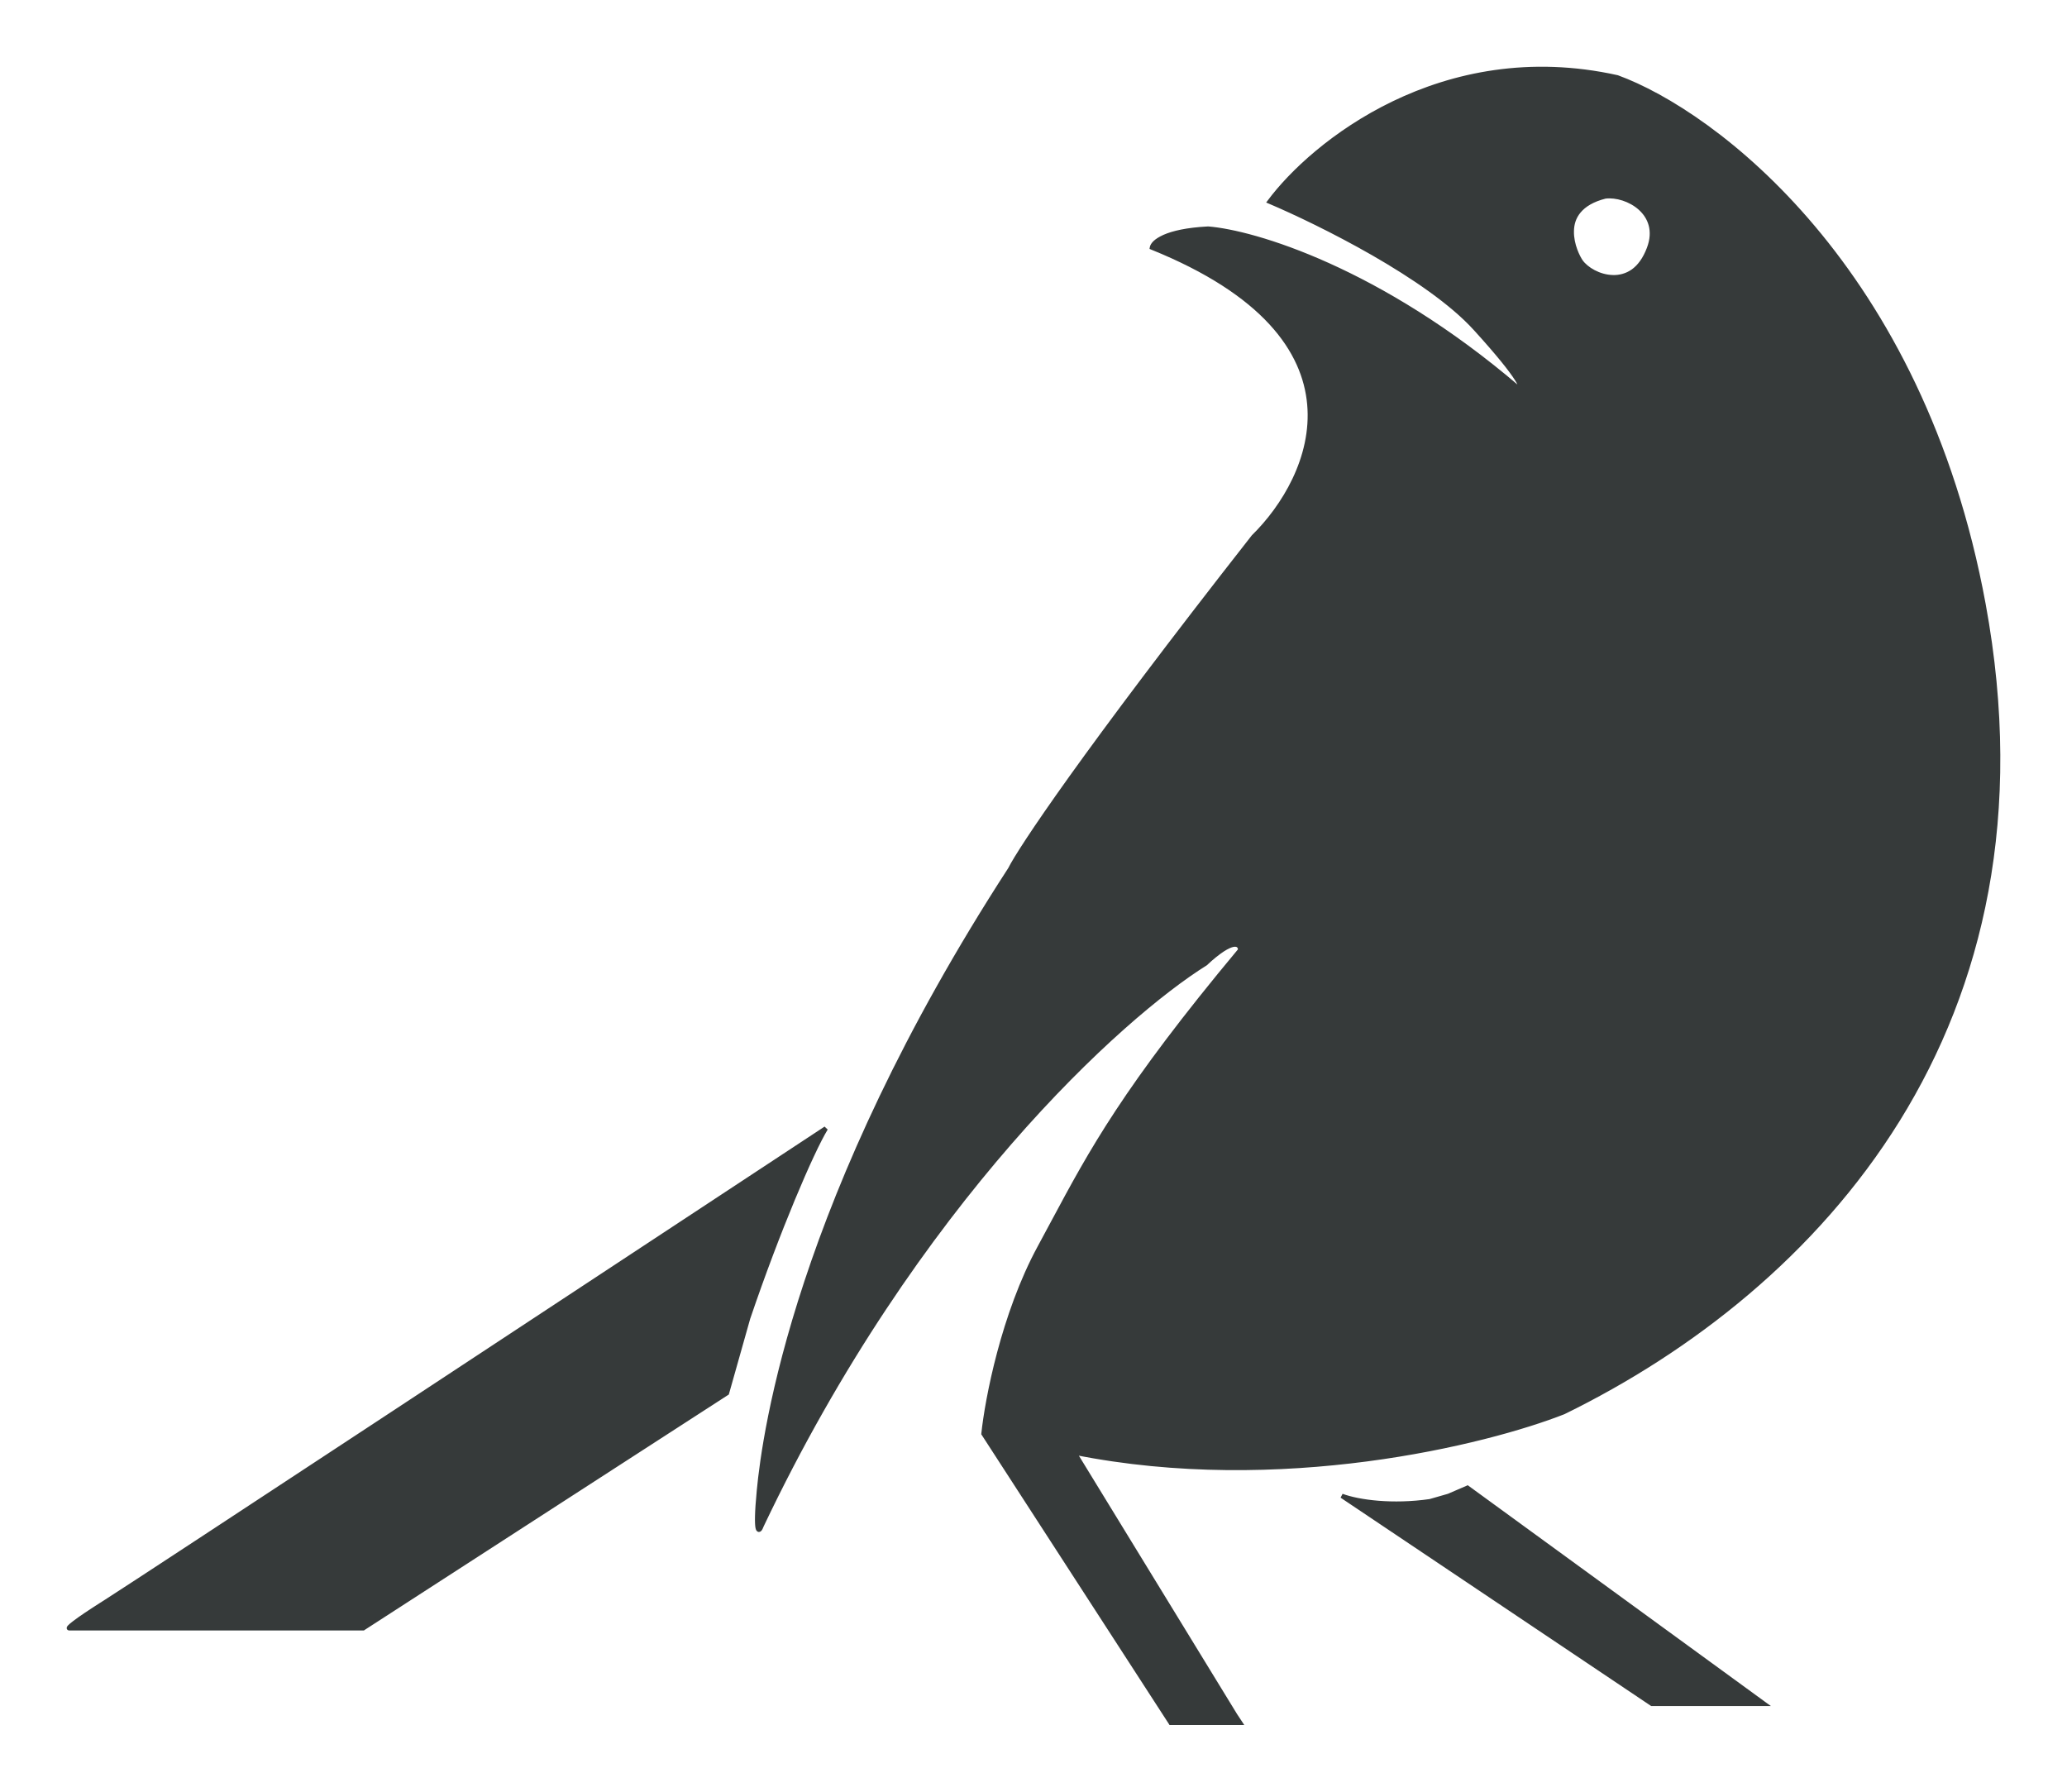 <svg width="30" height="26" viewBox="0 0 30 26" fill="none" xmlns="http://www.w3.org/2000/svg">
<path fill-rule="evenodd" clip-rule="evenodd" d="M23.471 1.122C20.926 0.557 19.048 2.089 18.427 2.926C19.138 3.226 20.732 4.016 21.415 4.768C22.098 5.521 22.113 5.657 22.036 5.631C20.018 3.906 18.194 3.37 17.535 3.318C16.914 3.349 16.733 3.514 16.72 3.592C19.979 4.91 19.061 6.938 18.194 7.787C15.711 10.956 14.805 12.323 14.663 12.61C11.559 17.393 11.093 20.805 11.016 21.628C10.954 22.287 11.016 22.242 11.055 22.138C13.29 17.433 16.28 14.74 17.496 13.982C17.899 13.606 18 13.695 18 13.786C16.325 15.797 15.842 16.697 15.282 17.742C15.22 17.859 15.156 17.977 15.09 18.099C14.562 19.072 14.327 20.308 14.275 20.805L16.991 25H18L17.922 24.882L15.594 21.079C18.574 21.675 21.57 20.935 22.695 20.491C26.381 18.687 29.913 14.884 28.787 8.768C27.887 3.874 24.868 1.632 23.471 1.122ZM5.273 23.628L10.55 20.217L10.705 19.668L10.86 19.119C11.287 17.864 11.779 16.714 11.986 16.374C8.713 18.531 2.044 22.922 1.548 23.236C1.051 23.549 0.979 23.628 1.005 23.628H5.273ZM21.298 21.589L25.605 24.726H23.976L19.475 21.706C19.72 21.798 20.212 21.863 20.755 21.785L21.027 21.706L21.298 21.589ZM23.299 2.851C23.617 2.813 24.125 3.092 23.934 3.604C23.696 4.245 23.101 4.019 22.942 3.792C22.872 3.693 22.545 3.039 23.299 2.851Z" fill="#363A3A"/>
<path d="M18.427 2.926L18.401 2.907L18.377 2.939L18.415 2.955L18.427 2.926ZM23.471 1.122L23.482 1.092L23.478 1.091L23.471 1.122ZM21.415 4.768L21.438 4.747L21.415 4.768ZM22.036 5.631L22.013 5.657L22.026 5.661L22.036 5.631ZM17.535 3.318L17.537 3.286L17.533 3.286L17.535 3.318ZM16.72 3.592L16.688 3.587L16.684 3.612L16.708 3.622L16.72 3.592ZM18.194 7.787L18.172 7.764L18.169 7.768L18.194 7.787ZM14.663 12.61L14.69 12.628L14.692 12.624L14.663 12.61ZM11.016 21.628L11.047 21.631L11.016 21.628ZM11.055 22.138L11.026 22.124L11.025 22.127L11.055 22.138ZM17.496 13.982L17.513 14.01L17.517 14.006L17.496 13.982ZM18 13.786L18.025 13.807L18.032 13.798V13.786H18ZM15.282 17.742L15.254 17.727L15.282 17.742ZM15.09 18.099L15.118 18.114L15.09 18.099ZM14.275 20.805L14.243 20.801L14.242 20.813L14.248 20.822L14.275 20.805ZM16.991 25L16.965 25.017L16.974 25.032H16.991V25ZM18 25V25.032H18.059L18.027 24.983L18 25ZM17.922 24.882L17.895 24.899L17.896 24.9L17.922 24.882ZM15.594 21.079L15.601 21.048L15.529 21.034L15.567 21.096L15.594 21.079ZM22.695 20.491L22.707 20.521L22.709 20.52L22.695 20.491ZM28.787 8.768L28.819 8.762L28.787 8.768ZM10.55 20.217L10.567 20.243L10.577 20.237L10.581 20.225L10.55 20.217ZM5.273 23.628V23.66H5.282L5.29 23.654L5.273 23.628ZM10.705 19.668L10.736 19.676V19.676L10.705 19.668ZM10.86 19.119L10.83 19.108L10.83 19.11L10.86 19.119ZM11.986 16.374L12.013 16.391L11.968 16.348L11.986 16.374ZM1.548 23.236L1.565 23.263L1.548 23.236ZM25.605 24.726V24.757H25.703L25.624 24.7L25.605 24.726ZM21.298 21.589L21.317 21.563L21.302 21.552L21.286 21.56L21.298 21.589ZM23.976 24.726L23.958 24.752L23.966 24.757H23.976V24.726ZM19.475 21.706L19.486 21.677L19.457 21.733L19.475 21.706ZM20.755 21.785L20.76 21.817L20.764 21.816L20.755 21.785ZM21.027 21.706L21.036 21.737L21.039 21.736L21.027 21.706ZM23.934 3.604L23.904 3.593L23.934 3.604ZM23.299 2.851L23.295 2.819L23.291 2.82L23.299 2.851ZM22.942 3.792L22.916 3.811L22.942 3.792ZM18.453 2.945C19.069 2.114 20.936 0.592 23.464 1.153L23.478 1.091C20.916 0.523 19.027 2.064 18.401 2.907L18.453 2.945ZM21.438 4.747C21.093 4.367 20.521 3.979 19.947 3.65C19.373 3.32 18.796 3.047 18.439 2.896L18.415 2.955C18.769 3.105 19.344 3.377 19.916 3.705C20.488 4.034 21.053 4.417 21.391 4.79L21.438 4.747ZM22.026 5.661C22.037 5.665 22.055 5.669 22.073 5.661C22.095 5.651 22.1 5.628 22.099 5.611C22.098 5.595 22.092 5.576 22.082 5.555C22.072 5.533 22.058 5.507 22.037 5.475C21.956 5.347 21.78 5.124 21.438 4.747L21.391 4.79C21.733 5.166 21.905 5.387 21.983 5.509C22.003 5.539 22.016 5.563 22.024 5.581C22.033 5.6 22.035 5.61 22.036 5.615C22.036 5.619 22.035 5.609 22.046 5.604C22.052 5.601 22.054 5.603 22.046 5.601L22.026 5.661ZM17.532 3.349C18.184 3.401 20.001 3.933 22.015 5.655L22.056 5.607C20.035 3.878 18.205 3.339 17.537 3.286L17.532 3.349ZM16.751 3.597C16.753 3.587 16.761 3.568 16.787 3.544C16.812 3.52 16.852 3.493 16.912 3.466C17.032 3.414 17.228 3.365 17.536 3.349L17.533 3.286C17.22 3.302 17.015 3.351 16.886 3.408C16.822 3.437 16.775 3.467 16.743 3.497C16.712 3.527 16.693 3.558 16.688 3.587L16.751 3.597ZM18.216 7.81C18.653 7.382 19.107 6.654 19.036 5.862C18.965 5.068 18.367 4.224 16.732 3.563L16.708 3.622C18.332 4.278 18.904 5.107 18.972 5.868C19.041 6.633 18.602 7.343 18.172 7.765L18.216 7.81ZM14.692 12.624C14.761 12.483 15.022 12.072 15.577 11.297C16.131 10.524 16.978 9.391 18.219 7.807L18.169 7.768C16.927 9.352 16.08 10.486 15.525 11.26C14.971 12.034 14.707 12.45 14.634 12.596L14.692 12.624ZM11.047 21.631C11.125 20.812 11.589 17.406 14.69 12.627L14.636 12.593C11.529 17.381 11.062 20.797 10.984 21.625L11.047 21.631ZM11.025 22.127C11.02 22.139 11.015 22.15 11.011 22.158C11.009 22.162 11.007 22.165 11.005 22.168C11.004 22.17 11.003 22.171 11.003 22.17C11.003 22.17 11.006 22.168 11.012 22.167C11.02 22.166 11.026 22.169 11.03 22.172C11.032 22.174 11.033 22.176 11.032 22.174C11.031 22.172 11.03 22.168 11.028 22.162C11.023 22.137 11.02 22.088 11.022 22.001C11.024 21.915 11.032 21.795 11.047 21.631L10.984 21.625C10.968 21.79 10.96 21.912 10.958 22C10.956 22.086 10.959 22.143 10.966 22.176C10.968 22.184 10.97 22.192 10.973 22.199C10.976 22.206 10.981 22.214 10.988 22.22C10.996 22.227 11.007 22.232 11.019 22.23C11.03 22.229 11.038 22.224 11.044 22.219C11.054 22.211 11.062 22.199 11.067 22.188C11.073 22.176 11.079 22.163 11.084 22.149L11.025 22.127ZM17.479 13.955C16.257 14.717 13.263 17.414 11.026 22.124L11.083 22.151C13.316 17.451 16.302 14.764 17.513 14.009L17.479 13.955ZM18.032 13.786C18.032 13.758 18.024 13.726 18 13.703C17.975 13.678 17.938 13.67 17.894 13.678C17.85 13.685 17.795 13.709 17.727 13.753C17.659 13.798 17.576 13.864 17.474 13.959L17.517 14.006C17.617 13.912 17.698 13.849 17.762 13.807C17.827 13.765 17.873 13.746 17.905 13.74C17.936 13.735 17.95 13.742 17.956 13.748C17.963 13.755 17.968 13.768 17.968 13.786H18.032ZM15.31 17.757C15.87 16.713 16.351 15.815 18.025 13.807L17.976 13.766C16.299 15.778 15.815 16.68 15.254 17.727L15.31 17.757ZM15.118 18.114C15.184 17.992 15.248 17.874 15.31 17.757L15.254 17.727C15.192 17.844 15.128 17.962 15.062 18.084L15.118 18.114ZM14.307 20.808C14.358 20.314 14.593 19.082 15.118 18.114L15.062 18.084C14.531 19.061 14.295 20.302 14.243 20.801L14.307 20.808ZM17.018 24.983L14.302 20.787L14.248 20.822L16.965 25.017L17.018 24.983ZM18 24.968H16.991V25.032H18V24.968ZM17.896 24.9L17.974 25.017L18.027 24.983L17.949 24.865L17.896 24.9ZM15.567 21.096L17.895 24.899L17.95 24.866L15.621 21.062L15.567 21.096ZM22.684 20.461C21.562 20.904 18.573 21.642 15.601 21.048L15.588 21.11C18.576 21.708 21.578 20.966 22.707 20.521L22.684 20.461ZM28.756 8.773C29.317 11.824 28.717 14.296 27.518 16.23C26.32 18.165 24.52 19.563 22.681 20.462L22.709 20.52C24.556 19.616 26.366 18.21 27.573 16.264C28.78 14.316 29.383 11.828 28.819 8.762L28.756 8.773ZM23.46 1.152C24.847 1.658 27.858 3.891 28.756 8.773L28.819 8.762C27.916 3.858 24.89 1.606 23.482 1.092L23.46 1.152ZM10.533 20.19L5.256 23.601L5.29 23.654L10.567 20.243L10.533 20.19ZM10.675 19.659L10.519 20.208L10.581 20.225L10.736 19.676L10.675 19.659ZM10.83 19.11L10.675 19.659L10.736 19.676L10.891 19.127L10.83 19.11ZM11.959 16.358C11.75 16.701 11.257 17.854 10.83 19.108L10.891 19.129C11.317 17.874 11.808 16.727 12.013 16.391L11.959 16.358ZM1.565 23.263C2.062 22.949 8.731 18.557 12.003 16.401L11.968 16.348C8.696 18.504 2.027 22.895 1.531 23.209L1.565 23.263ZM1.005 23.596C1.006 23.596 1.014 23.596 1.022 23.602C1.032 23.611 1.033 23.623 1.031 23.629C1.031 23.634 1.029 23.636 1.029 23.636C1.03 23.635 1.03 23.634 1.032 23.632C1.041 23.622 1.061 23.604 1.1 23.575C1.175 23.517 1.317 23.419 1.565 23.263L1.531 23.209C1.282 23.366 1.139 23.464 1.061 23.524C1.022 23.553 0.998 23.575 0.985 23.589C0.981 23.593 0.978 23.597 0.976 23.601C0.973 23.605 0.97 23.611 0.969 23.618C0.967 23.627 0.968 23.641 0.98 23.651C0.99 23.659 1 23.66 1.005 23.66V23.596ZM5.273 23.596H1.005V23.66H5.273V23.596ZM25.624 24.7L21.317 21.563L21.28 21.615L25.587 24.751L25.624 24.7ZM23.976 24.757H25.605V24.694H23.976V24.757ZM19.457 21.733L23.958 24.752L23.994 24.699L19.492 21.68L19.457 21.733ZM20.751 21.753C20.212 21.831 19.726 21.766 19.486 21.677L19.463 21.736C19.715 21.83 20.212 21.895 20.76 21.816L20.751 21.753ZM21.018 21.676L20.746 21.754L20.764 21.816L21.036 21.737L21.018 21.676ZM21.286 21.56L21.014 21.677L21.039 21.736L21.311 21.618L21.286 21.56ZM23.964 3.615C24.014 3.482 24.018 3.361 23.991 3.257C23.963 3.152 23.904 3.065 23.828 2.997C23.679 2.862 23.463 2.799 23.295 2.819L23.303 2.882C23.452 2.864 23.65 2.922 23.786 3.045C23.853 3.106 23.905 3.182 23.929 3.273C23.953 3.364 23.95 3.47 23.904 3.593L23.964 3.615ZM22.916 3.811C23.001 3.932 23.199 4.05 23.408 4.055C23.513 4.058 23.621 4.031 23.72 3.962C23.817 3.892 23.903 3.78 23.964 3.615L23.904 3.593C23.846 3.748 23.768 3.849 23.683 3.91C23.597 3.97 23.502 3.994 23.409 3.991C23.22 3.987 23.041 3.879 22.968 3.774L22.916 3.811ZM23.291 2.82C23.098 2.868 22.971 2.947 22.891 3.043C22.811 3.139 22.782 3.249 22.78 3.354C22.778 3.459 22.803 3.56 22.832 3.641C22.862 3.721 22.897 3.783 22.916 3.811L22.968 3.774C22.953 3.752 22.92 3.695 22.892 3.619C22.864 3.543 22.842 3.45 22.844 3.356C22.845 3.261 22.871 3.166 22.94 3.084C23.009 3.001 23.123 2.927 23.307 2.881L23.291 2.82Z" fill="#363A3A"/>
</svg>
